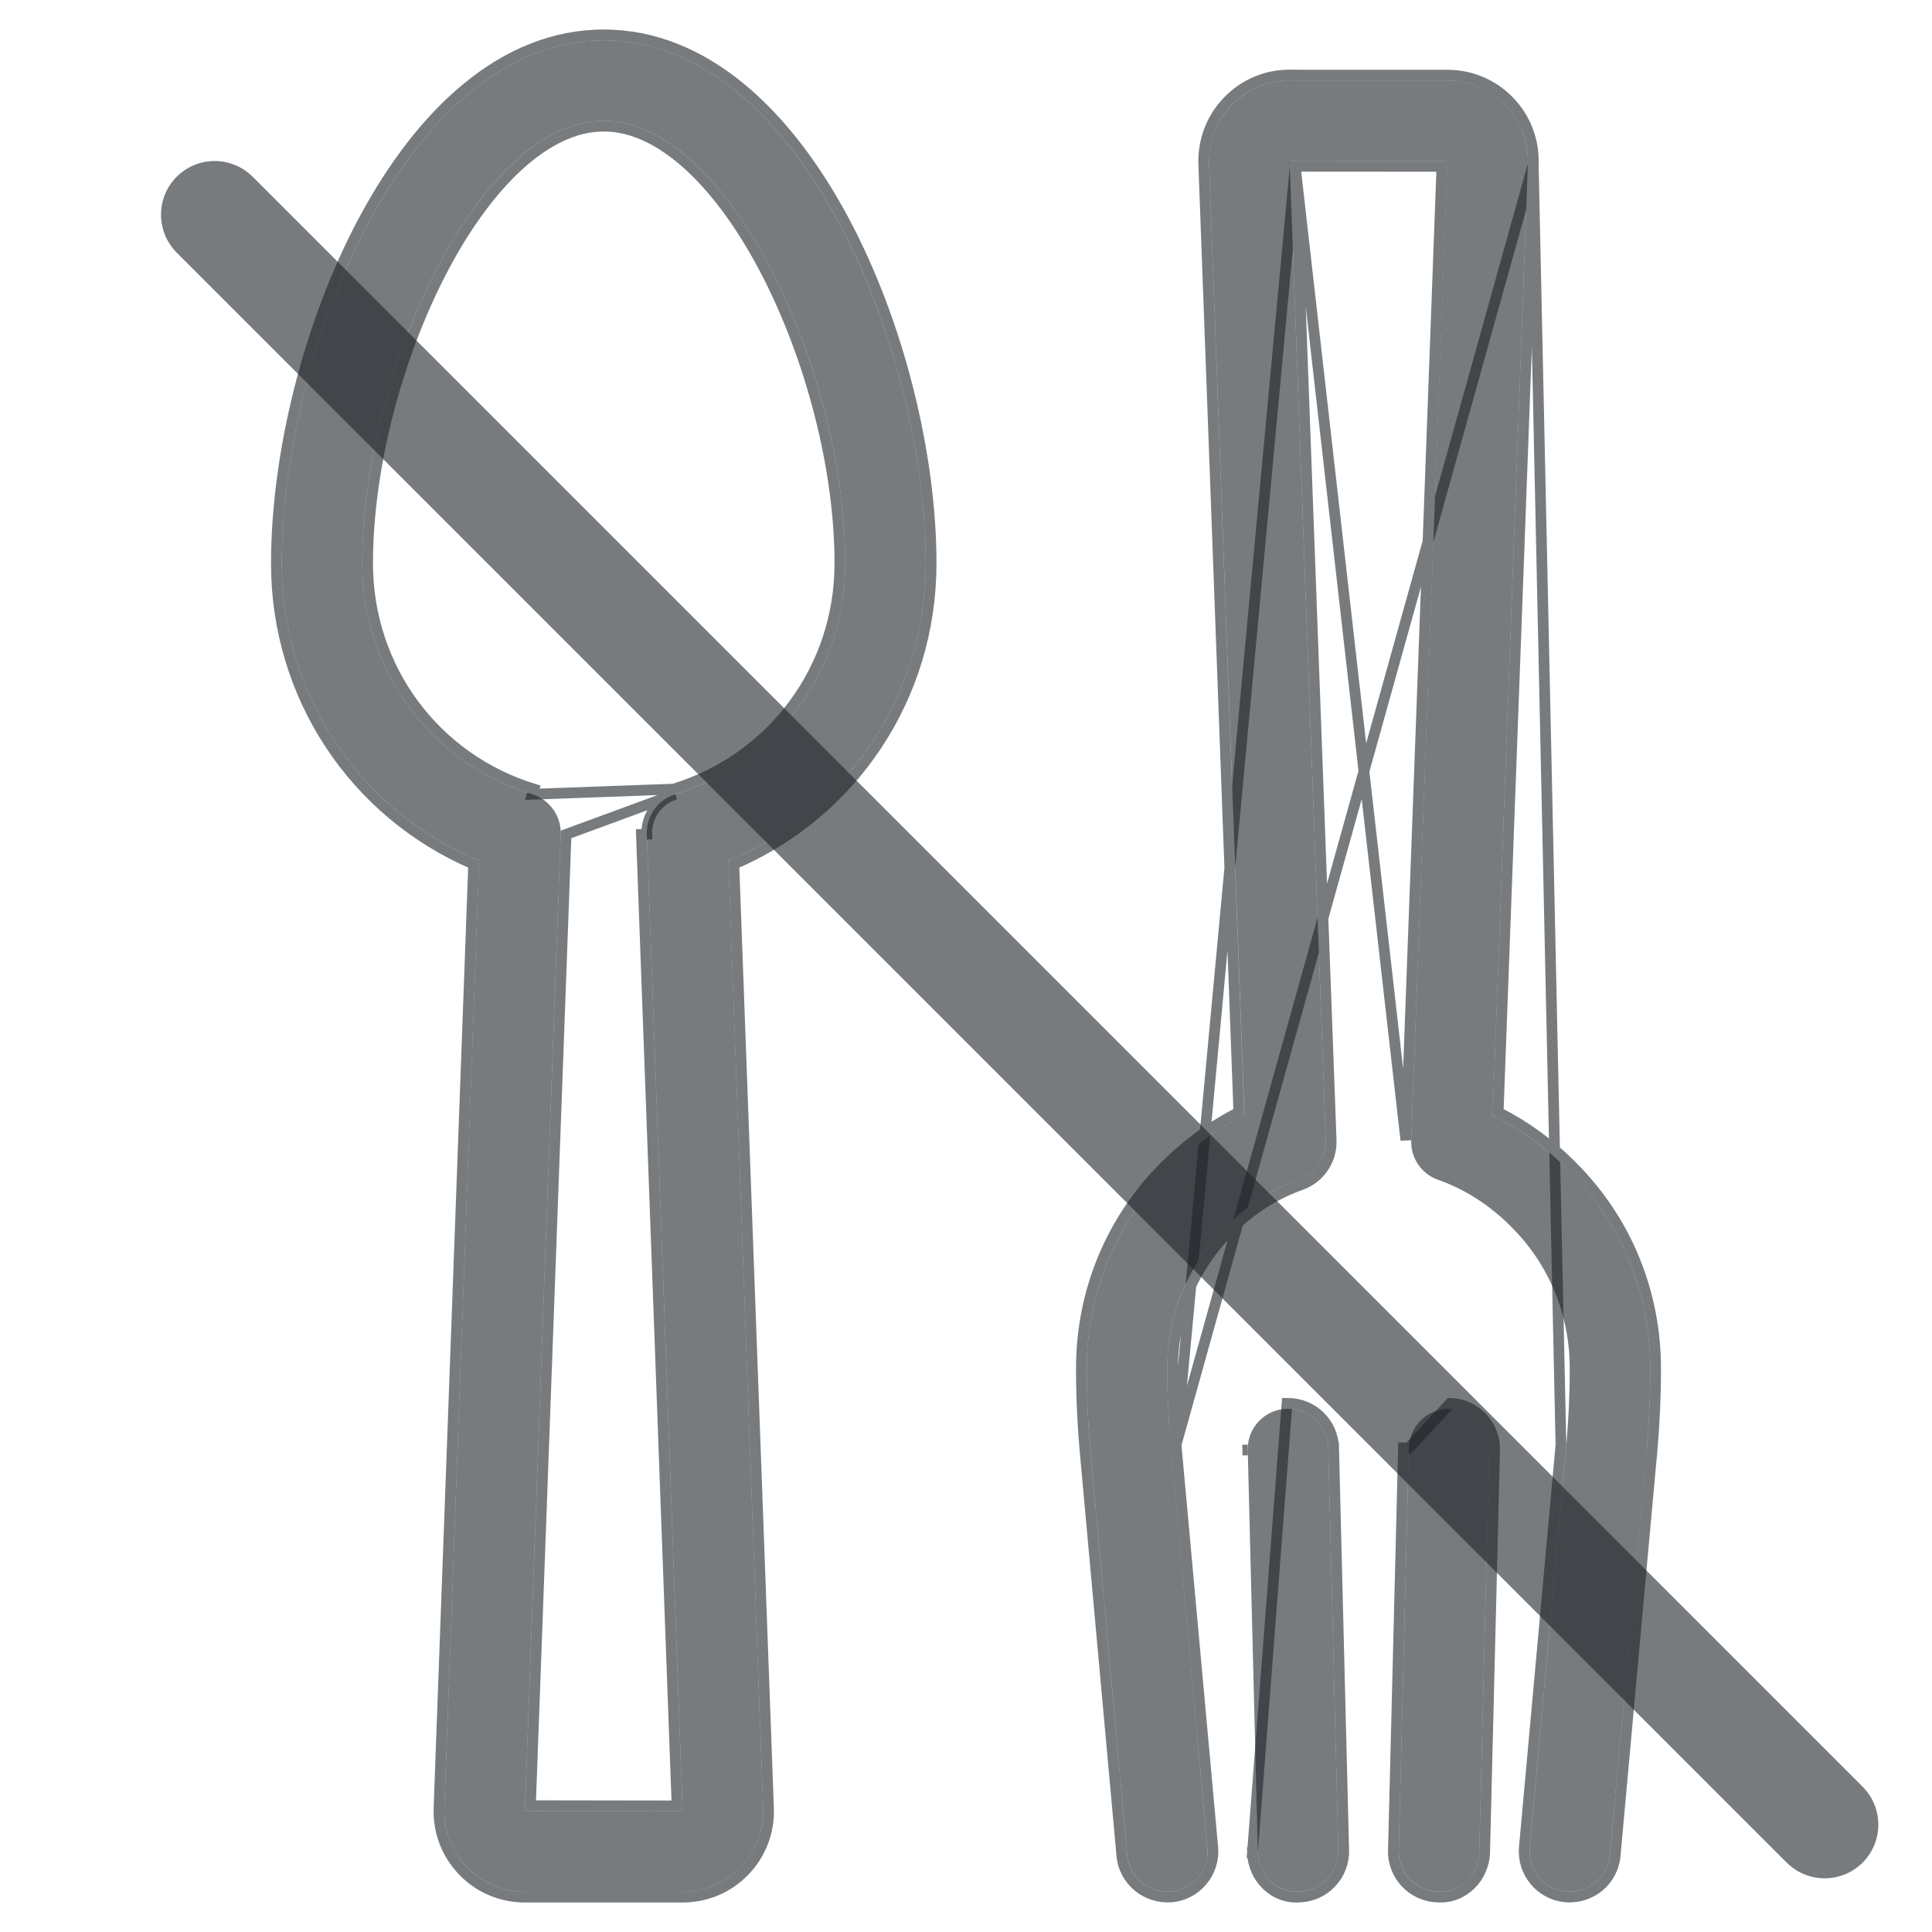 <svg xmlns="http://www.w3.org/2000/svg" width="18" height="18" viewBox="0 0 18 18" fill="none">
  <path d="M6.36 17.625H4.89C4.684 17.625 4.493 17.544 4.35 17.396C4.207 17.248 4.133 17.053 4.14 16.847L4.464 8.018C3.353 7.556 2.625 6.478 2.625 5.25C2.625 3.262 3.794 0.375 5.625 0.375C7.456 0.375 8.625 3.262 8.625 5.25C8.625 6.478 7.897 7.556 6.786 8.018L7.11 16.846C7.117 17.053 7.043 17.249 6.9 17.397C6.757 17.544 6.566 17.625 6.36 17.625ZM5.625 1.125C4.466 1.125 3.375 3.449 3.375 5.25C3.375 6.245 4.012 7.109 4.959 7.4C5.121 7.45 5.23 7.603 5.224 7.772L4.89 16.873L6.36 16.875L6.026 7.772C6.02 7.603 6.129 7.45 6.291 7.4C7.238 7.109 7.875 6.245 7.875 5.25C7.875 3.449 6.784 1.125 5.625 1.125Z" fill="#1E2328" fill-opacity="0.6"/>
  <path d="M4.09 16.845L4.09 16.845C4.082 17.065 4.162 17.273 4.314 17.431C4.466 17.589 4.671 17.675 4.89 17.675H6.36C6.579 17.675 6.784 17.589 6.936 17.431C7.088 17.274 7.168 17.065 7.16 16.845L7.16 16.845L6.837 8.051C7.949 7.574 8.675 6.486 8.675 5.25C8.675 4.248 8.381 3.021 7.856 2.043C7.332 1.068 6.569 0.325 5.625 0.325C4.681 0.325 3.918 1.068 3.394 2.043C2.869 3.021 2.575 4.248 2.575 5.25C2.575 6.486 3.301 7.574 4.413 8.051L4.09 16.845ZM5.274 7.774L5.274 7.774L6.291 7.4C6.129 7.45 6.02 7.603 6.026 7.772L5.976 7.774L5.976 7.774L6.308 16.825L4.942 16.823L5.274 7.774ZM7.825 5.25C7.825 6.223 7.202 7.068 6.276 7.352L4.959 7.4L4.974 7.352C4.974 7.352 4.974 7.352 4.974 7.352C4.048 7.068 3.425 6.223 3.425 5.25C3.425 4.358 3.696 3.335 4.11 2.535C4.317 2.135 4.559 1.794 4.819 1.553C5.079 1.312 5.353 1.175 5.625 1.175C5.897 1.175 6.171 1.312 6.431 1.553C6.691 1.794 6.933 2.135 7.14 2.535C7.554 3.335 7.825 4.358 7.825 5.25Z" stroke="#1E2328" stroke-opacity="0.6" stroke-width="0.1"/>
  <path d="M12.015 0.75L13.485 0.75C13.691 0.75 13.883 0.831 14.025 0.978C14.168 1.127 14.242 1.322 14.235 1.528L13.907 10.394C14.16 10.517 14.398 10.688 14.605 10.894C15.101 11.386 15.375 12.045 15.375 12.75C15.375 13.013 15.363 13.269 15.34 13.533L14.998 17.284C14.98 17.489 14.801 17.639 14.591 17.623C14.385 17.604 14.233 17.422 14.252 17.215L14.593 13.465C14.614 13.224 14.625 12.99 14.625 12.749C14.625 12.246 14.43 11.776 14.076 11.426C13.878 11.227 13.644 11.078 13.399 10.992C13.243 10.938 13.142 10.789 13.148 10.624L13.485 1.5L12.015 1.499L12.352 10.624C12.358 10.789 12.257 10.938 12.102 10.992C11.857 11.078 11.623 11.227 11.425 11.425C11.07 11.776 10.875 12.246 10.875 12.749C10.875 12.99 10.886 13.224 10.908 13.466L11.249 17.216C11.268 17.422 11.116 17.605 10.909 17.623C10.704 17.639 10.521 17.49 10.502 17.284L10.161 13.534C10.137 13.269 10.125 13.013 10.125 12.75C10.125 12.046 10.399 11.386 10.896 10.893C11.103 10.687 11.34 10.517 11.594 10.393L11.265 1.528C11.258 1.321 11.333 1.126 11.476 0.978C11.618 0.831 11.809 0.749 12.015 0.749L12.015 0.75Z" fill="#1E2328" fill-opacity="0.6"/>
  <path d="M14.285 1.53L14.285 1.53L13.958 10.363C14.206 10.488 14.438 10.656 14.64 10.859C15.146 11.36 15.425 12.032 15.425 12.75C15.425 13.014 15.413 13.272 15.39 13.538L15.389 13.538L15.048 17.288L15.048 17.288C15.027 17.522 14.824 17.691 14.587 17.673L14.586 17.673L14.586 17.673C14.352 17.651 14.181 17.444 14.202 17.211L14.202 17.211L14.543 13.461L14.285 1.53ZM14.285 1.53C14.293 1.31 14.213 1.102 14.061 0.944C13.909 0.787 13.704 0.7 13.485 0.7L12.036 0.7L12.036 0.699L12.015 0.699C11.796 0.699 11.591 0.786 11.44 0.943C11.287 1.101 11.208 1.31 11.215 1.53L11.215 1.53L11.542 10.363C11.295 10.488 11.063 10.656 10.861 10.858C10.354 11.36 10.075 12.032 10.075 12.75C10.075 13.014 10.087 13.272 10.111 13.538L10.111 13.538L10.452 17.288L10.452 17.288C10.473 17.523 10.681 17.691 10.913 17.673L10.914 17.673C11.148 17.652 11.32 17.445 11.299 17.211L11.299 17.211L10.957 13.461L14.285 1.53ZM12.067 1.549L13.434 1.55L13.098 10.622C13.098 10.622 13.098 10.622 13.098 10.622L13.098 10.622L12.067 1.549ZM12.067 1.549L12.402 10.622L12.402 10.622C12.409 10.809 12.294 10.978 12.118 11.039M12.067 1.549L10.957 13.461C10.936 13.221 10.925 12.988 10.925 12.749C10.925 12.26 11.115 11.802 11.461 11.46L11.461 11.46C11.653 11.268 11.881 11.123 12.118 11.039M12.118 11.039L12.102 10.992L12.118 11.039C12.118 11.039 12.118 11.039 12.118 11.039Z" stroke="#1E2328" stroke-opacity="0.6" stroke-width="0.1"/>
  <path d="M12 13.125C12.203 13.125 12.37 13.286 12.375 13.49L12.469 17.24C12.474 17.447 12.31 17.619 12.103 17.624C11.896 17.64 11.724 17.466 11.719 17.259L11.625 13.509C11.62 13.302 11.784 13.13 11.991 13.125C11.994 13.125 11.997 13.125 12 13.125Z" fill="#1E2328" fill-opacity="0.6"/>
  <path d="M11.991 13.075L11.991 13.075L11.669 17.26L11.719 17.259L11.669 17.26L11.669 17.26C11.675 17.492 11.867 17.692 12.105 17.674C12.34 17.668 12.524 17.473 12.519 17.239C12.519 17.239 12.519 17.239 12.519 17.239L12.425 13.489L12.375 13.49L12.425 13.489L12.425 13.489C12.419 13.258 12.23 13.075 12 13.075L12 13.075L12 13.075L12 13.075L12 13.075L12 13.075L12 13.075L12 13.075L12 13.075L12 13.075L12 13.075L12 13.075L12 13.075L12 13.075L12 13.075L12 13.075L12 13.075L12 13.075L12 13.075L12 13.075L12 13.075L12 13.075L12 13.075L12 13.075L12 13.075L12 13.075L12 13.075L12 13.075L12 13.075L12 13.075L12 13.075L12 13.075L12 13.075L12 13.075L12 13.075L12 13.075L12 13.075L12 13.075L12 13.075L12 13.075L11.999 13.075L11.999 13.075L11.999 13.075L11.999 13.075L11.999 13.075L11.999 13.075L11.999 13.075L11.999 13.075L11.999 13.075L11.999 13.075L11.999 13.075L11.999 13.075L11.999 13.075L11.999 13.075L11.999 13.075L11.999 13.075L11.999 13.075L11.999 13.075L11.999 13.075L11.999 13.075L11.999 13.075L11.999 13.075L11.999 13.075L11.999 13.075L11.999 13.075L11.999 13.075L11.999 13.075L11.999 13.075L11.999 13.075L11.999 13.075L11.999 13.075L11.999 13.075L11.999 13.075L11.999 13.075L11.999 13.075L11.999 13.075L11.999 13.075L11.999 13.075L11.999 13.075L11.999 13.075L11.999 13.075L11.999 13.075L11.999 13.075L11.999 13.075L11.999 13.075L11.999 13.075L11.999 13.075L11.999 13.075L11.999 13.075L11.999 13.075L11.999 13.075L11.999 13.075L11.999 13.075L11.999 13.075L11.999 13.075L11.998 13.075L11.998 13.075L11.998 13.075L11.998 13.075L11.998 13.075L11.998 13.075L11.998 13.075L11.998 13.075L11.998 13.075L11.998 13.075L11.998 13.075L11.998 13.075L11.998 13.075L11.998 13.075L11.998 13.075L11.998 13.075L11.998 13.075L11.998 13.075L11.998 13.075L11.998 13.075L11.998 13.075L11.998 13.075L11.998 13.075L11.998 13.075L11.998 13.075L11.998 13.075L11.998 13.075L11.998 13.075L11.998 13.075L11.998 13.075L11.998 13.075L11.998 13.075L11.998 13.075L11.998 13.075L11.998 13.075L11.998 13.075L11.998 13.075L11.998 13.075L11.998 13.075L11.998 13.075L11.998 13.075L11.998 13.075L11.998 13.075L11.998 13.075L11.998 13.075L11.998 13.075L11.998 13.075L11.998 13.075L11.998 13.075L11.998 13.075L11.998 13.075L11.998 13.075L11.998 13.075L11.998 13.075L11.998 13.075L11.998 13.075L11.998 13.075L11.998 13.075L11.998 13.075L11.998 13.075L11.997 13.075L11.997 13.075L11.997 13.075L11.997 13.075L11.997 13.075L11.997 13.075L11.997 13.075L11.997 13.075L11.997 13.075L11.997 13.075L11.997 13.075L11.997 13.075L11.997 13.075L11.997 13.075L11.997 13.075L11.997 13.075L11.997 13.075L11.997 13.075L11.997 13.075L11.997 13.075L11.997 13.075L11.997 13.075L11.997 13.075L11.997 13.075L11.997 13.075L11.997 13.075L11.997 13.075L11.997 13.075L11.997 13.075L11.997 13.075L11.997 13.075L11.997 13.075L11.997 13.075L11.997 13.075L11.997 13.075L11.997 13.075L11.997 13.075L11.997 13.075L11.997 13.075L11.997 13.075L11.997 13.075L11.997 13.075L11.997 13.075L11.997 13.075L11.997 13.075L11.997 13.075L11.997 13.075L11.997 13.075L11.997 13.075L11.996 13.075L11.996 13.075L11.996 13.075L11.996 13.075L11.996 13.075L11.996 13.075L11.996 13.075L11.996 13.075L11.996 13.075L11.996 13.075L11.996 13.075L11.996 13.075L11.996 13.075L11.996 13.075L11.996 13.075L11.996 13.075L11.996 13.075L11.996 13.075L11.996 13.075L11.996 13.075L11.996 13.075L11.996 13.075L11.996 13.075L11.996 13.075L11.996 13.075L11.996 13.075L11.996 13.075L11.996 13.075L11.996 13.075L11.996 13.075L11.996 13.075L11.996 13.075L11.996 13.075L11.996 13.075L11.996 13.075L11.996 13.075L11.996 13.075L11.996 13.075L11.996 13.075L11.996 13.075L11.996 13.075L11.996 13.075L11.996 13.075L11.996 13.075L11.996 13.075L11.996 13.075L11.996 13.075L11.996 13.075L11.996 13.075L11.996 13.075L11.996 13.075L11.996 13.075L11.996 13.075L11.995 13.075L11.995 13.075L11.995 13.075L11.995 13.075L11.995 13.075L11.995 13.075L11.995 13.075L11.995 13.075L11.995 13.075L11.995 13.075L11.995 13.075L11.995 13.075L11.995 13.075L11.995 13.075L11.995 13.075L11.995 13.075L11.995 13.075L11.995 13.075L11.995 13.075L11.995 13.075L11.995 13.075L11.995 13.075L11.995 13.075L11.995 13.075L11.995 13.075L11.995 13.075L11.995 13.075L11.995 13.075L11.995 13.075L11.995 13.075L11.995 13.075L11.995 13.075L11.995 13.075L11.995 13.075L11.995 13.075L11.995 13.075L11.995 13.075L11.995 13.075L11.995 13.075L11.995 13.075L11.995 13.075L11.995 13.075L11.995 13.075L11.995 13.075L11.995 13.075L11.995 13.075L11.995 13.075L11.995 13.075L11.995 13.075L11.995 13.075L11.995 13.075L11.995 13.075L11.995 13.075L11.995 13.075L11.995 13.075L11.995 13.075L11.995 13.075L11.995 13.075L11.995 13.075L11.994 13.075L11.994 13.075L11.994 13.075L11.994 13.075L11.994 13.075L11.994 13.075L11.994 13.075L11.994 13.075L11.994 13.075L11.994 13.075L11.994 13.075L11.994 13.075L11.994 13.075L11.994 13.075L11.994 13.075L11.994 13.075L11.994 13.075L11.994 13.075L11.994 13.075L11.994 13.075L11.994 13.075L11.994 13.075L11.994 13.075L11.994 13.075L11.994 13.075L11.994 13.075L11.994 13.075L11.994 13.075L11.994 13.075L11.994 13.075L11.994 13.075L11.994 13.075L11.994 13.075L11.994 13.075L11.994 13.075L11.994 13.075L11.994 13.075L11.994 13.075L11.994 13.075L11.994 13.075L11.994 13.075L11.994 13.075L11.994 13.075L11.994 13.075L11.994 13.075L11.994 13.075L11.994 13.075L11.994 13.075L11.994 13.075L11.993 13.075L11.993 13.075L11.993 13.075L11.993 13.075L11.993 13.075L11.993 13.075L11.993 13.075L11.993 13.075L11.993 13.075L11.993 13.075L11.993 13.075L11.993 13.075L11.993 13.075L11.993 13.075L11.993 13.075L11.993 13.075L11.993 13.075L11.993 13.075L11.993 13.075L11.993 13.075L11.993 13.075L11.993 13.075L11.993 13.075L11.993 13.075L11.993 13.075L11.993 13.075L11.993 13.075L11.993 13.075L11.993 13.075L11.993 13.075L11.993 13.075L11.993 13.075L11.993 13.075L11.993 13.075L11.993 13.075L11.993 13.075L11.993 13.075L11.993 13.075L11.993 13.075L11.993 13.075L11.993 13.075L11.993 13.075L11.993 13.075L11.993 13.075L11.993 13.075L11.993 13.075L11.993 13.075L11.993 13.075L11.993 13.075L11.993 13.075L11.993 13.075L11.993 13.075L11.993 13.075L11.993 13.075L11.992 13.075L11.992 13.075L11.992 13.075L11.992 13.075L11.992 13.075L11.992 13.075L11.992 13.075L11.992 13.075L11.992 13.075L11.992 13.075L11.992 13.075L11.992 13.075L11.992 13.075L11.992 13.075L11.992 13.075L11.992 13.075L11.992 13.075L11.992 13.075L11.992 13.075L11.992 13.075L11.992 13.075L11.992 13.075L11.992 13.075L11.992 13.075L11.992 13.075L11.992 13.075L11.992 13.075L11.992 13.075L11.992 13.075L11.992 13.075L11.992 13.075L11.992 13.075L11.992 13.075L11.992 13.075L11.992 13.075L11.992 13.075L11.992 13.075L11.992 13.075L11.992 13.075L11.992 13.075L11.992 13.075L11.992 13.075L11.992 13.075L11.992 13.075L11.992 13.075L11.992 13.075L11.992 13.075L11.992 13.075L11.992 13.075L11.992 13.075L11.992 13.075L11.992 13.075L11.992 13.075L11.992 13.075L11.992 13.075L11.992 13.075L11.992 13.075L11.992 13.075L11.992 13.075L11.992 13.075L11.992 13.075L11.991 13.075L11.991 13.075L11.991 13.075L11.991 13.075L11.991 13.075L11.991 13.075L11.991 13.075L11.991 13.075L11.991 13.075L11.991 13.075L11.991 13.075L11.991 13.075L11.991 13.075L11.991 13.075L11.991 13.075L11.991 13.075L11.991 13.075L11.991 13.075L11.991 13.075L11.991 13.075L11.991 13.075L11.991 13.075L11.991 13.075L11.991 13.075L11.991 13.075L11.991 13.075L11.991 13.075L11.991 13.075L11.991 13.075L11.991 13.075L11.991 13.075L11.991 13.075L11.991 13.075ZM11.575 13.51L11.625 13.509L11.575 13.51C11.575 13.51 11.575 13.51 11.575 13.51Z" stroke="#1E2328" stroke-opacity="0.6" stroke-width="0.1"/>
  <path d="M13.5 13.125C13.503 13.125 13.507 13.125 13.51 13.125C13.717 13.13 13.881 13.302 13.875 13.509L13.782 17.259C13.776 17.466 13.604 17.64 13.398 17.624C13.191 17.619 13.027 17.447 13.032 17.24L13.126 13.49C13.131 13.287 13.297 13.125 13.5 13.125Z" fill="#1E2328" fill-opacity="0.6"/>
  <path d="M13.511 13.075L13.511 13.075L13.126 13.49L13.076 13.489L13.076 13.489L12.982 17.239C12.982 17.239 12.982 17.239 12.982 17.239C12.976 17.474 13.161 17.668 13.395 17.674C13.632 17.691 13.826 17.492 13.832 17.26L13.832 17.26L13.925 13.51C13.925 13.51 13.925 13.51 13.925 13.51C13.931 13.275 13.745 13.081 13.511 13.075Z" stroke="#1E2328" stroke-opacity="0.6" stroke-width="0.1"/>
  <path d="M2 2L17 17" stroke="#1E2328" stroke-opacity="0.6" stroke-linecap="round"/>
</svg>